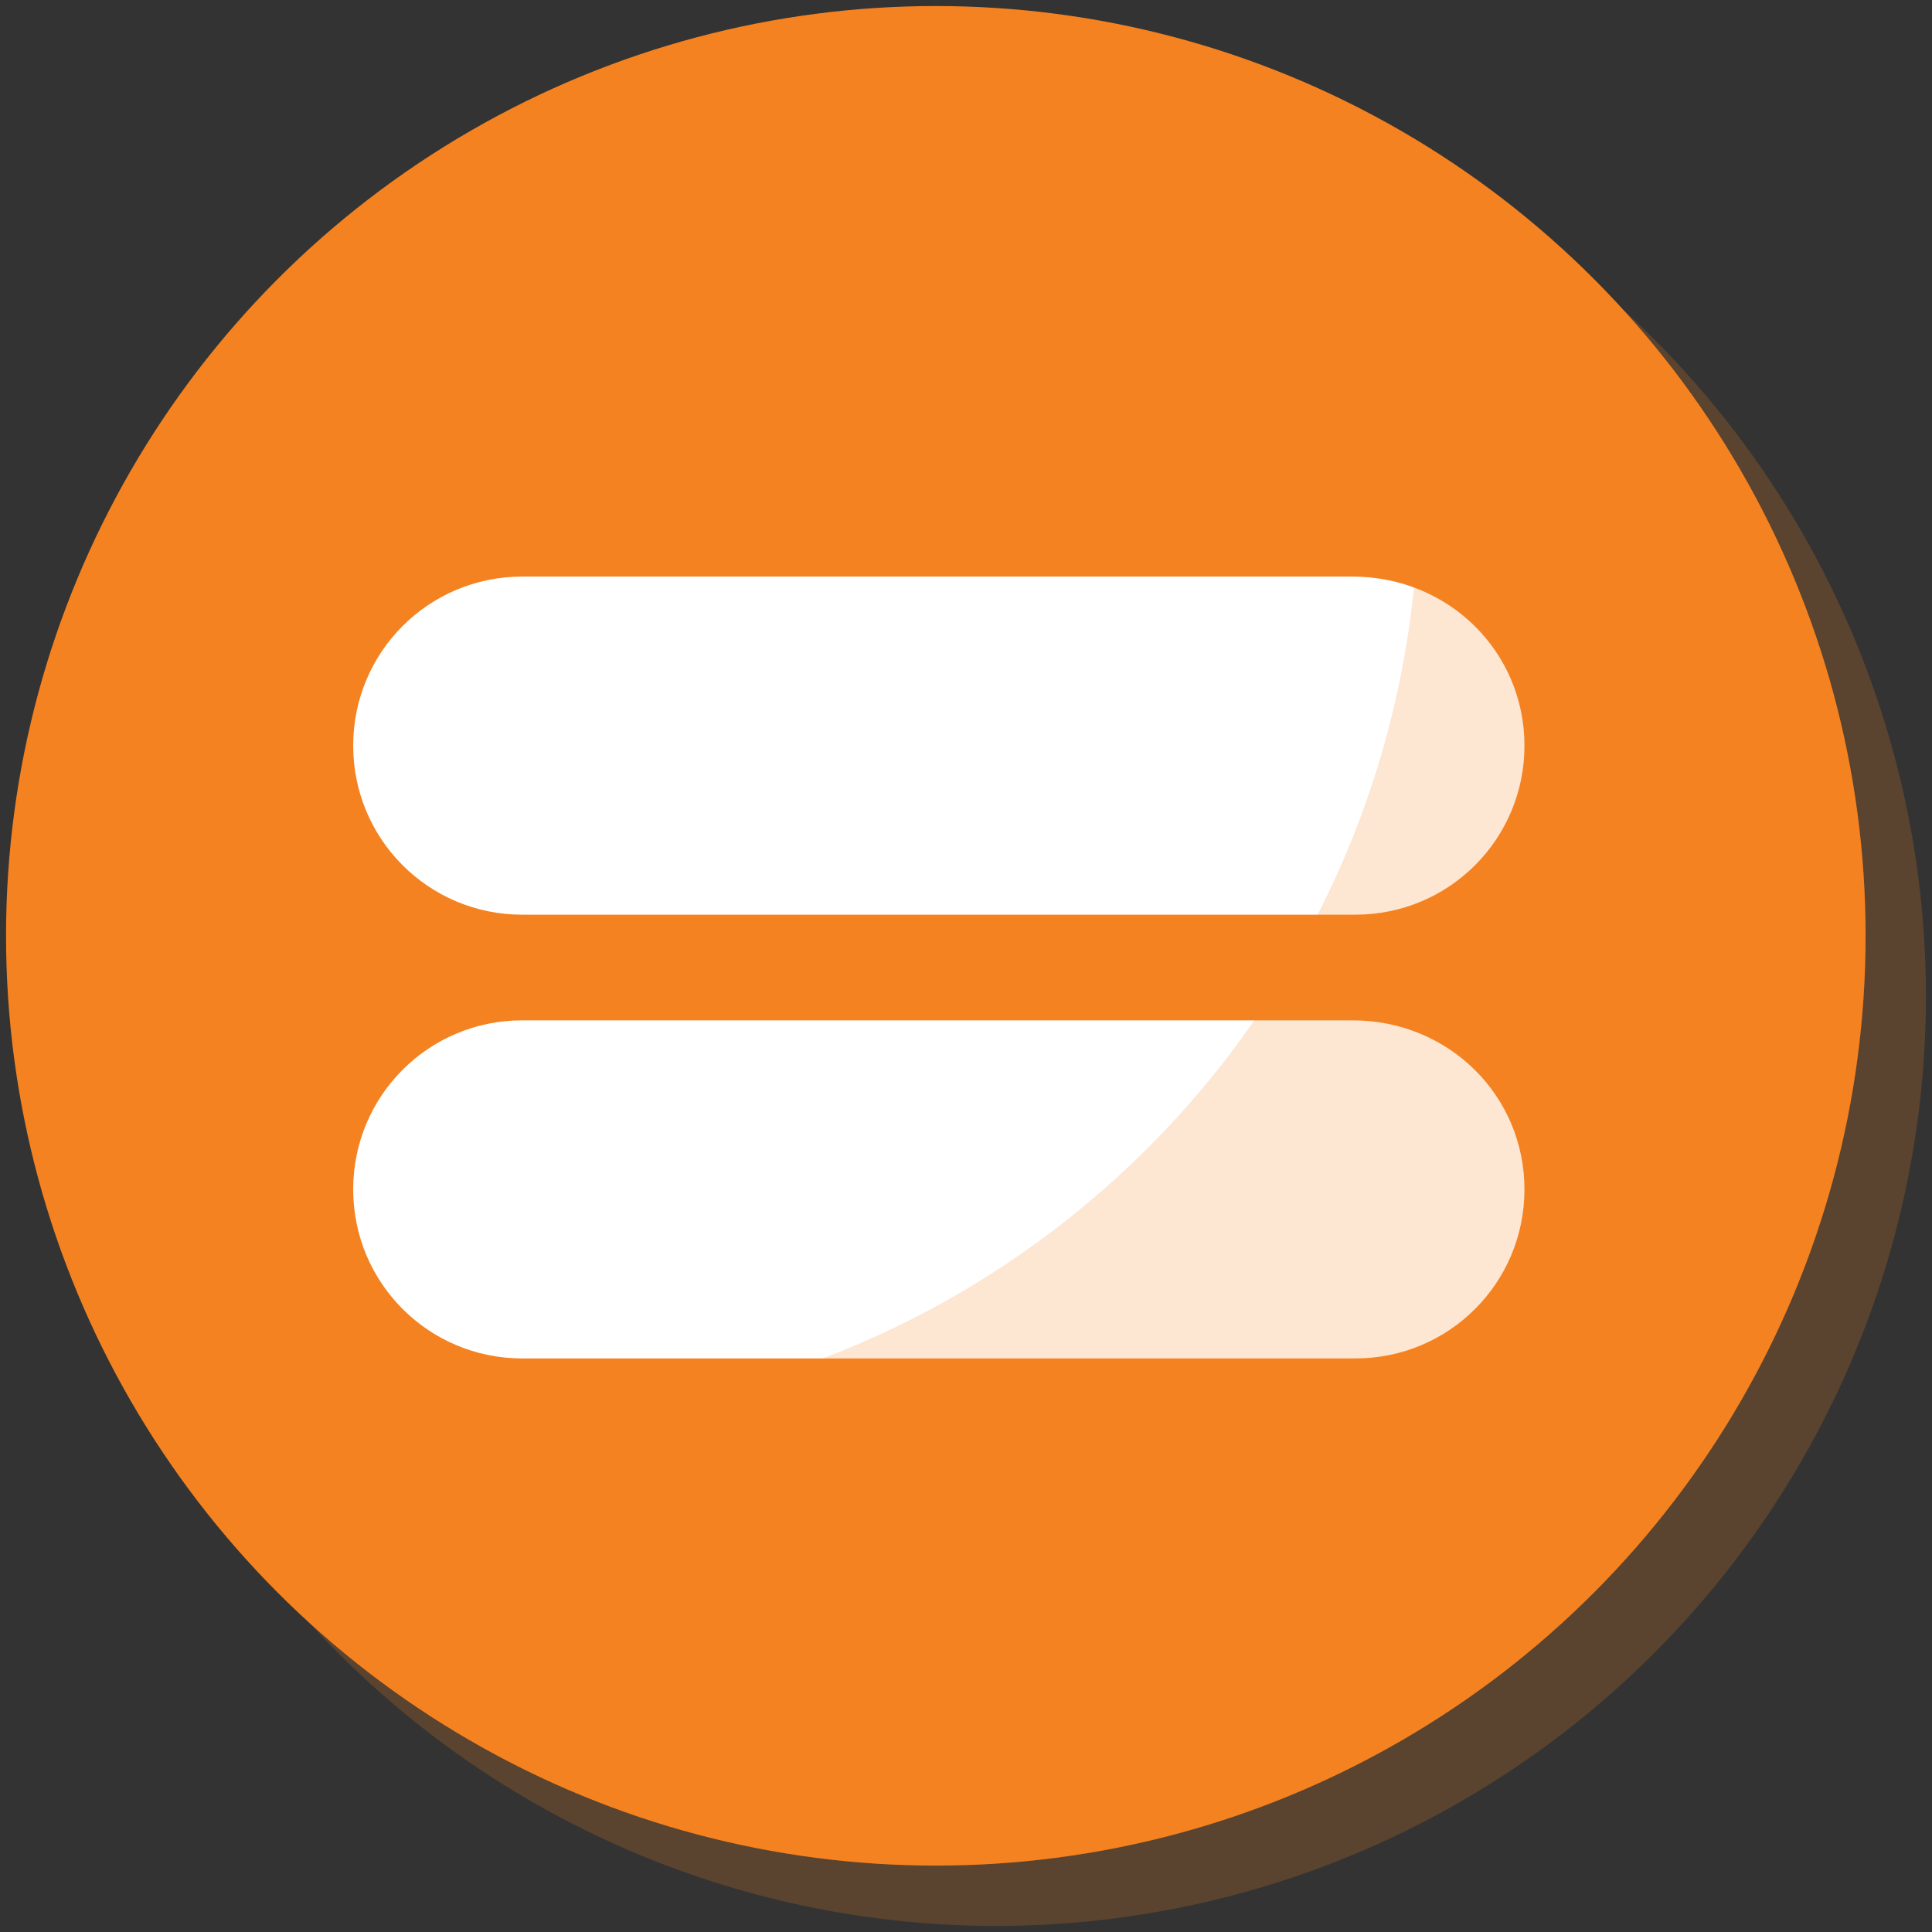 <svg version="1.0" xmlns="http://www.w3.org/2000/svg" viewBox="0 0 64 64">
    <rect x="0" y="0" width="64" height="64" fill="#333333" stroke="none"/>
    <circle opacity=".2" fill="#F58220" cx="33" cy="33" r="30.8"/>
    <circle fill="#F58220" cx="31" cy="31" r="30.8"/>
    <path fill="#F58220" d="M52.2 26.5c0 3.1-2.5 5.6-5.6 5.6H19.1c-3.1 0-5.6-2.5-5.6-5.6 0-3.1 2.5-5.6 5.6-5.6h27.5c3.1 0 5.6 2.5 5.6 5.6z"/>
    <path fill="#FFF" d="M50.5 24.7c0 3.1-2.5 5.6-5.6 5.6H17.3c-3.1 0-5.6-2.5-5.6-5.6 0-3.1 2.5-5.6 5.6-5.6h27.5c3.2 0 5.7 2.5 5.7 5.6z"/>
    <path fill="#F58220" d="M52.2 41.2c0 3.1-2.5 5.6-5.6 5.6H19.1c-3.1 0-5.6-2.5-5.6-5.6 0-3.1 2.5-5.6 5.6-5.6h27.5c3.1 0 5.6 2.5 5.6 5.6z"/>
    <path fill="#FFF" d="M50.5 39.4c0 3.1-2.5 5.6-5.6 5.6H17.3c-3.1 0-5.6-2.5-5.6-5.6 0-3.1 2.5-5.6 5.6-5.6h27.5c3.2 0 5.7 2.5 5.7 5.6z"/>
    <path opacity=".2" fill="#F58220" d="M44.1 3.2c1.9 4 2.9 8.4 2.9 13.1C47 33.3 33.3 47 16.3 47c-4.7 0-9.1-1.1-13.1-2.9C8.1 54.5 18.7 61.8 31 61.8 48 61.8 61.8 48 61.8 31c0-12.3-7.3-22.9-17.7-27.8z"/>
</svg>
